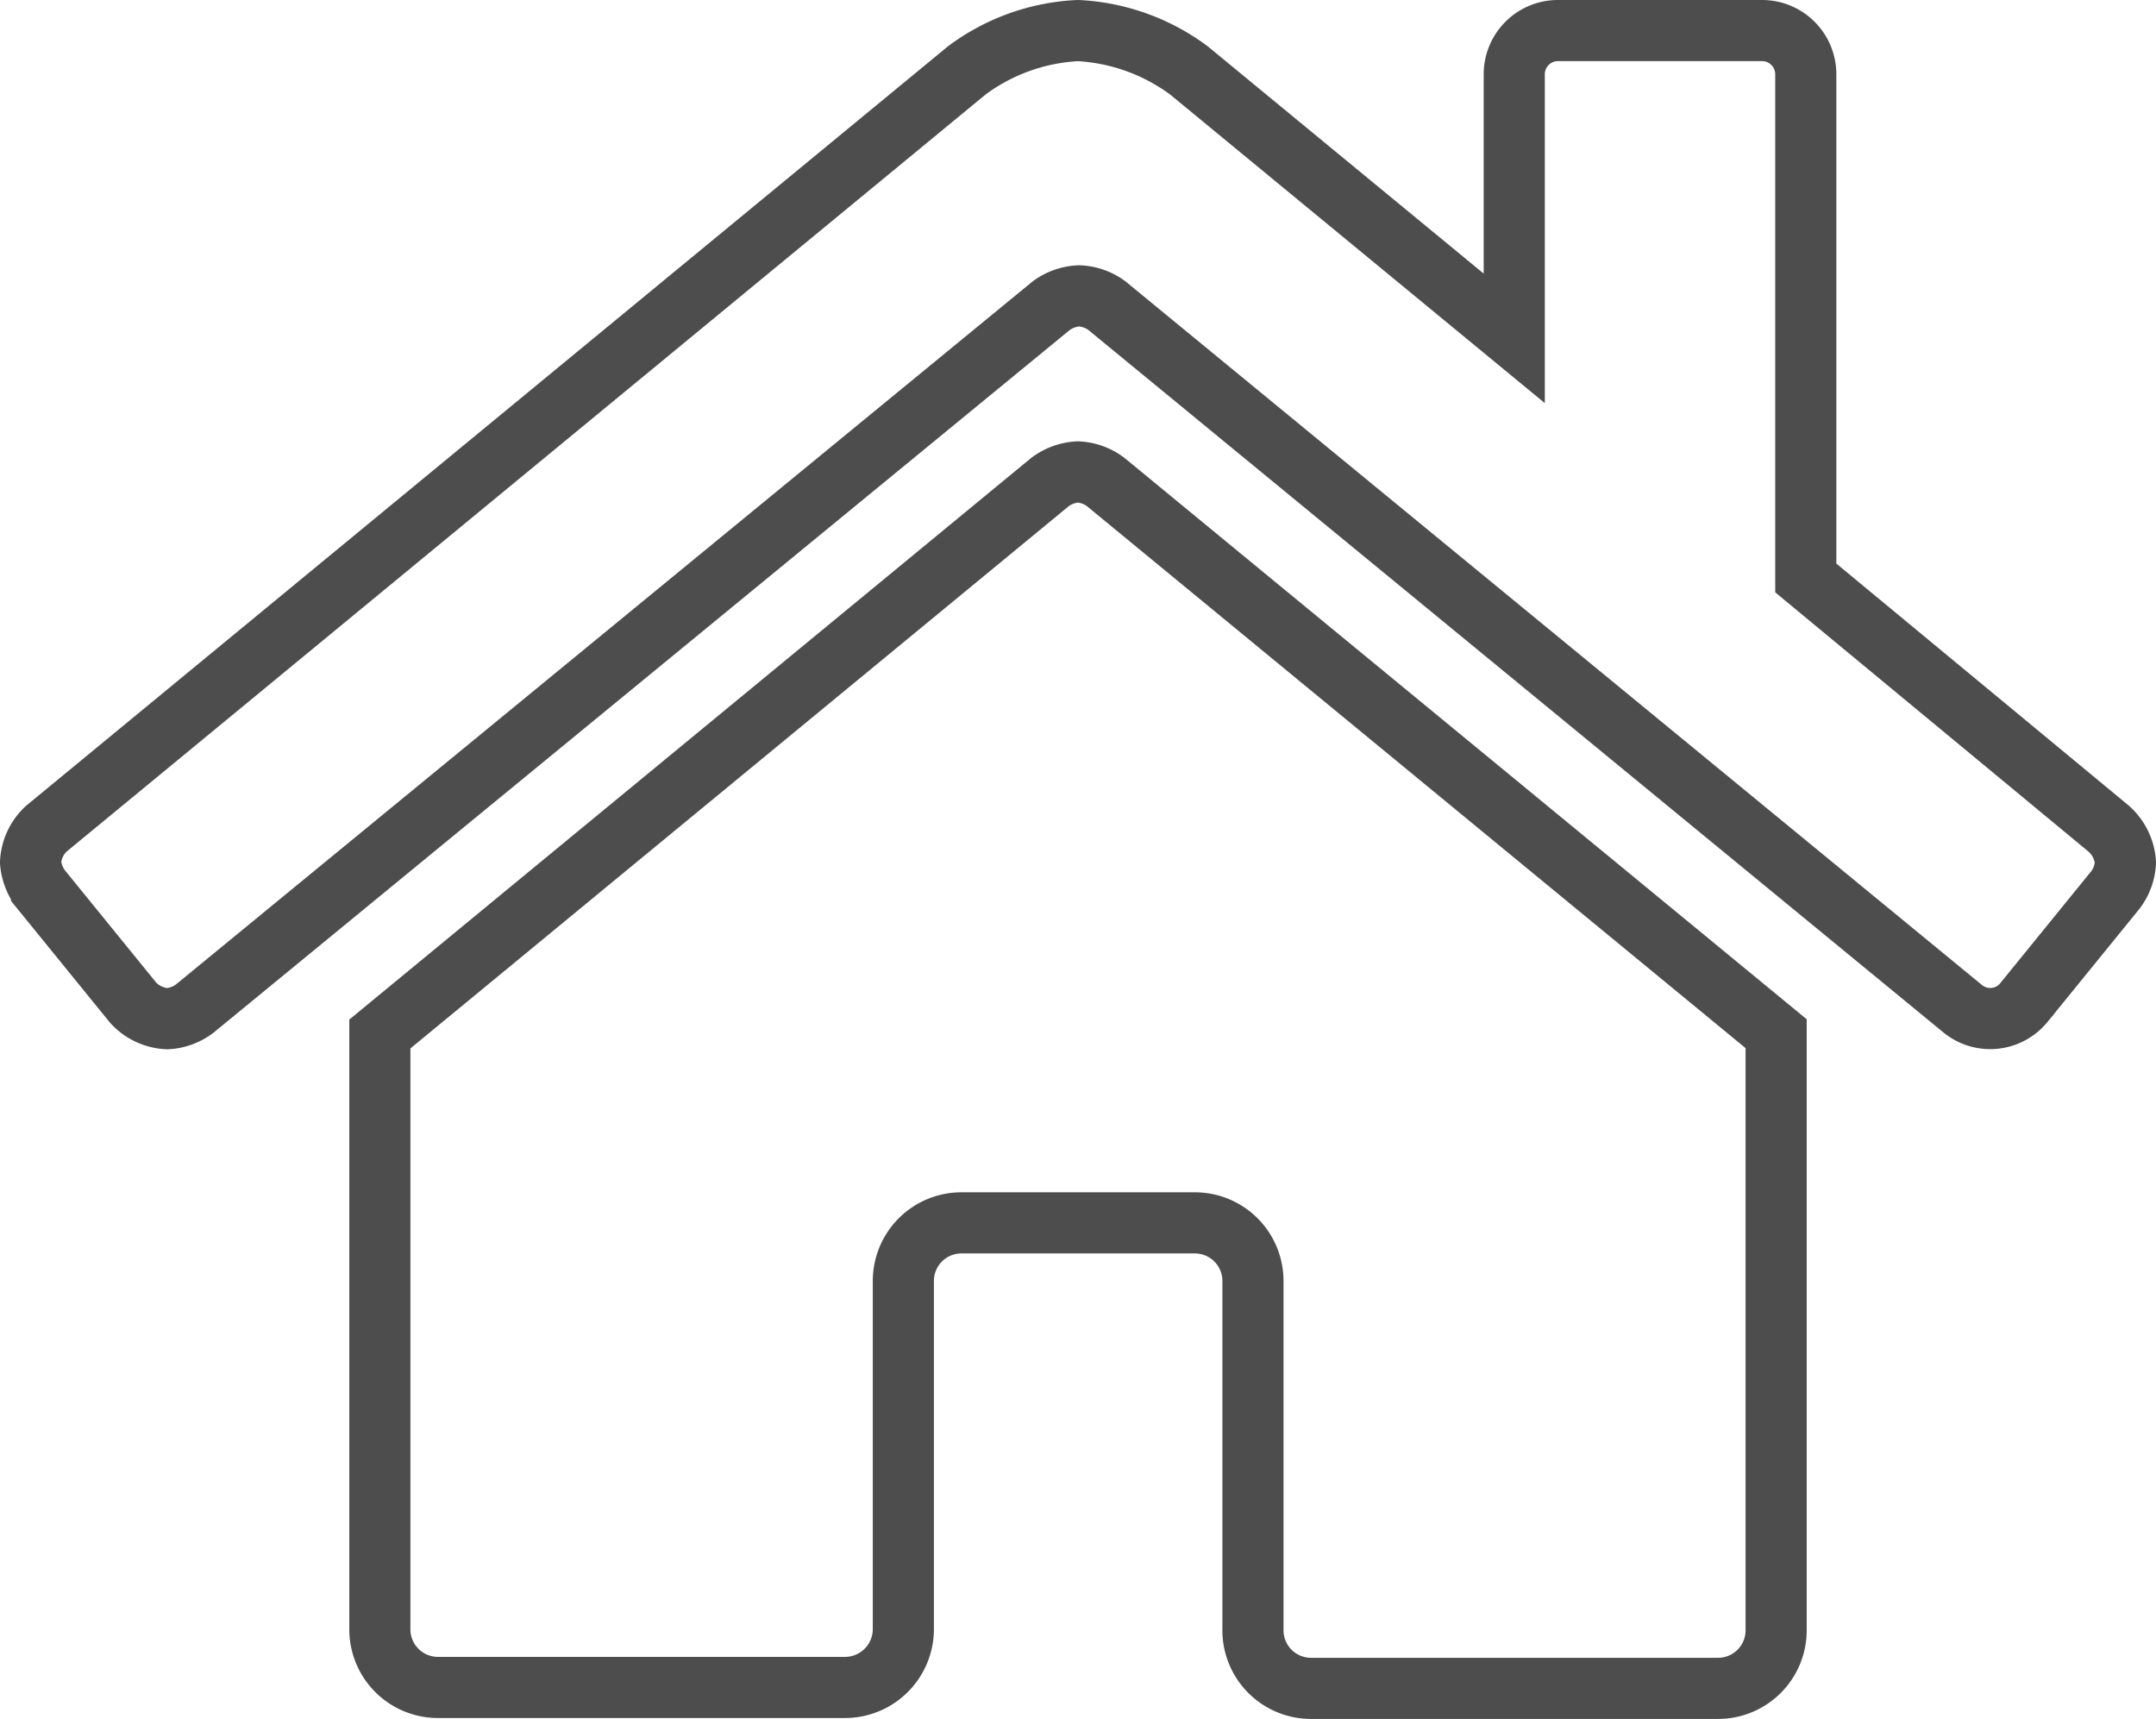 <?xml version="1.0" encoding="UTF-8"?>
<svg xmlns="http://www.w3.org/2000/svg" viewBox="0 0 70.55 56.24">
  <defs>
    <style>.cls-1{fill:none;stroke:#4d4d4d;stroke-linecap:square;stroke-miterlimit:10;stroke-width:2px;}</style>
  </defs>
  <g id="Layer_2" data-name="Layer 2">
    <g id="Layer_1-2" data-name="Layer 1">
      <path class="cls-1" d="M69.55,28.22a1.62,1.62,0,0,1-.33.9l-3,3.69a1.42,1.42,0,0,1-2,.19l-28-23a1.64,1.64,0,0,0-.91-.32,1.67,1.67,0,0,0-.91.32L6.37,33a1.62,1.62,0,0,1-.9.33,1.62,1.62,0,0,1-1.11-.52l-3-3.69A1.68,1.68,0,0,1,1,28.21a1.61,1.61,0,0,1,.52-1.1L31.64,2.3A6.62,6.62,0,0,1,35.27,1,6.65,6.65,0,0,1,38.9,2.3l10.65,8.77V2.43A1.43,1.43,0,0,1,51,1h6.66a1.43,1.43,0,0,1,1.43,1.43V18.91L69,27.11A1.63,1.63,0,0,1,69.55,28.22ZM35.27,15.44a1.65,1.65,0,0,1,.91.33L58.12,33.82V53.34a1.9,1.9,0,0,1-1.91,1.9l-13.33,0A1.9,1.9,0,0,1,41,53.3h0V41.91a1.9,1.9,0,0,0-1.9-1.9H31.46a1.9,1.9,0,0,0-1.9,1.9V53.3a1.91,1.91,0,0,1-1.9,1.91l-13.33,0a1.9,1.9,0,0,1-1.9-1.9V33.83L34.36,15.77A1.68,1.68,0,0,1,35.27,15.44Z"></path>
    </g>
  </g>
</svg>
